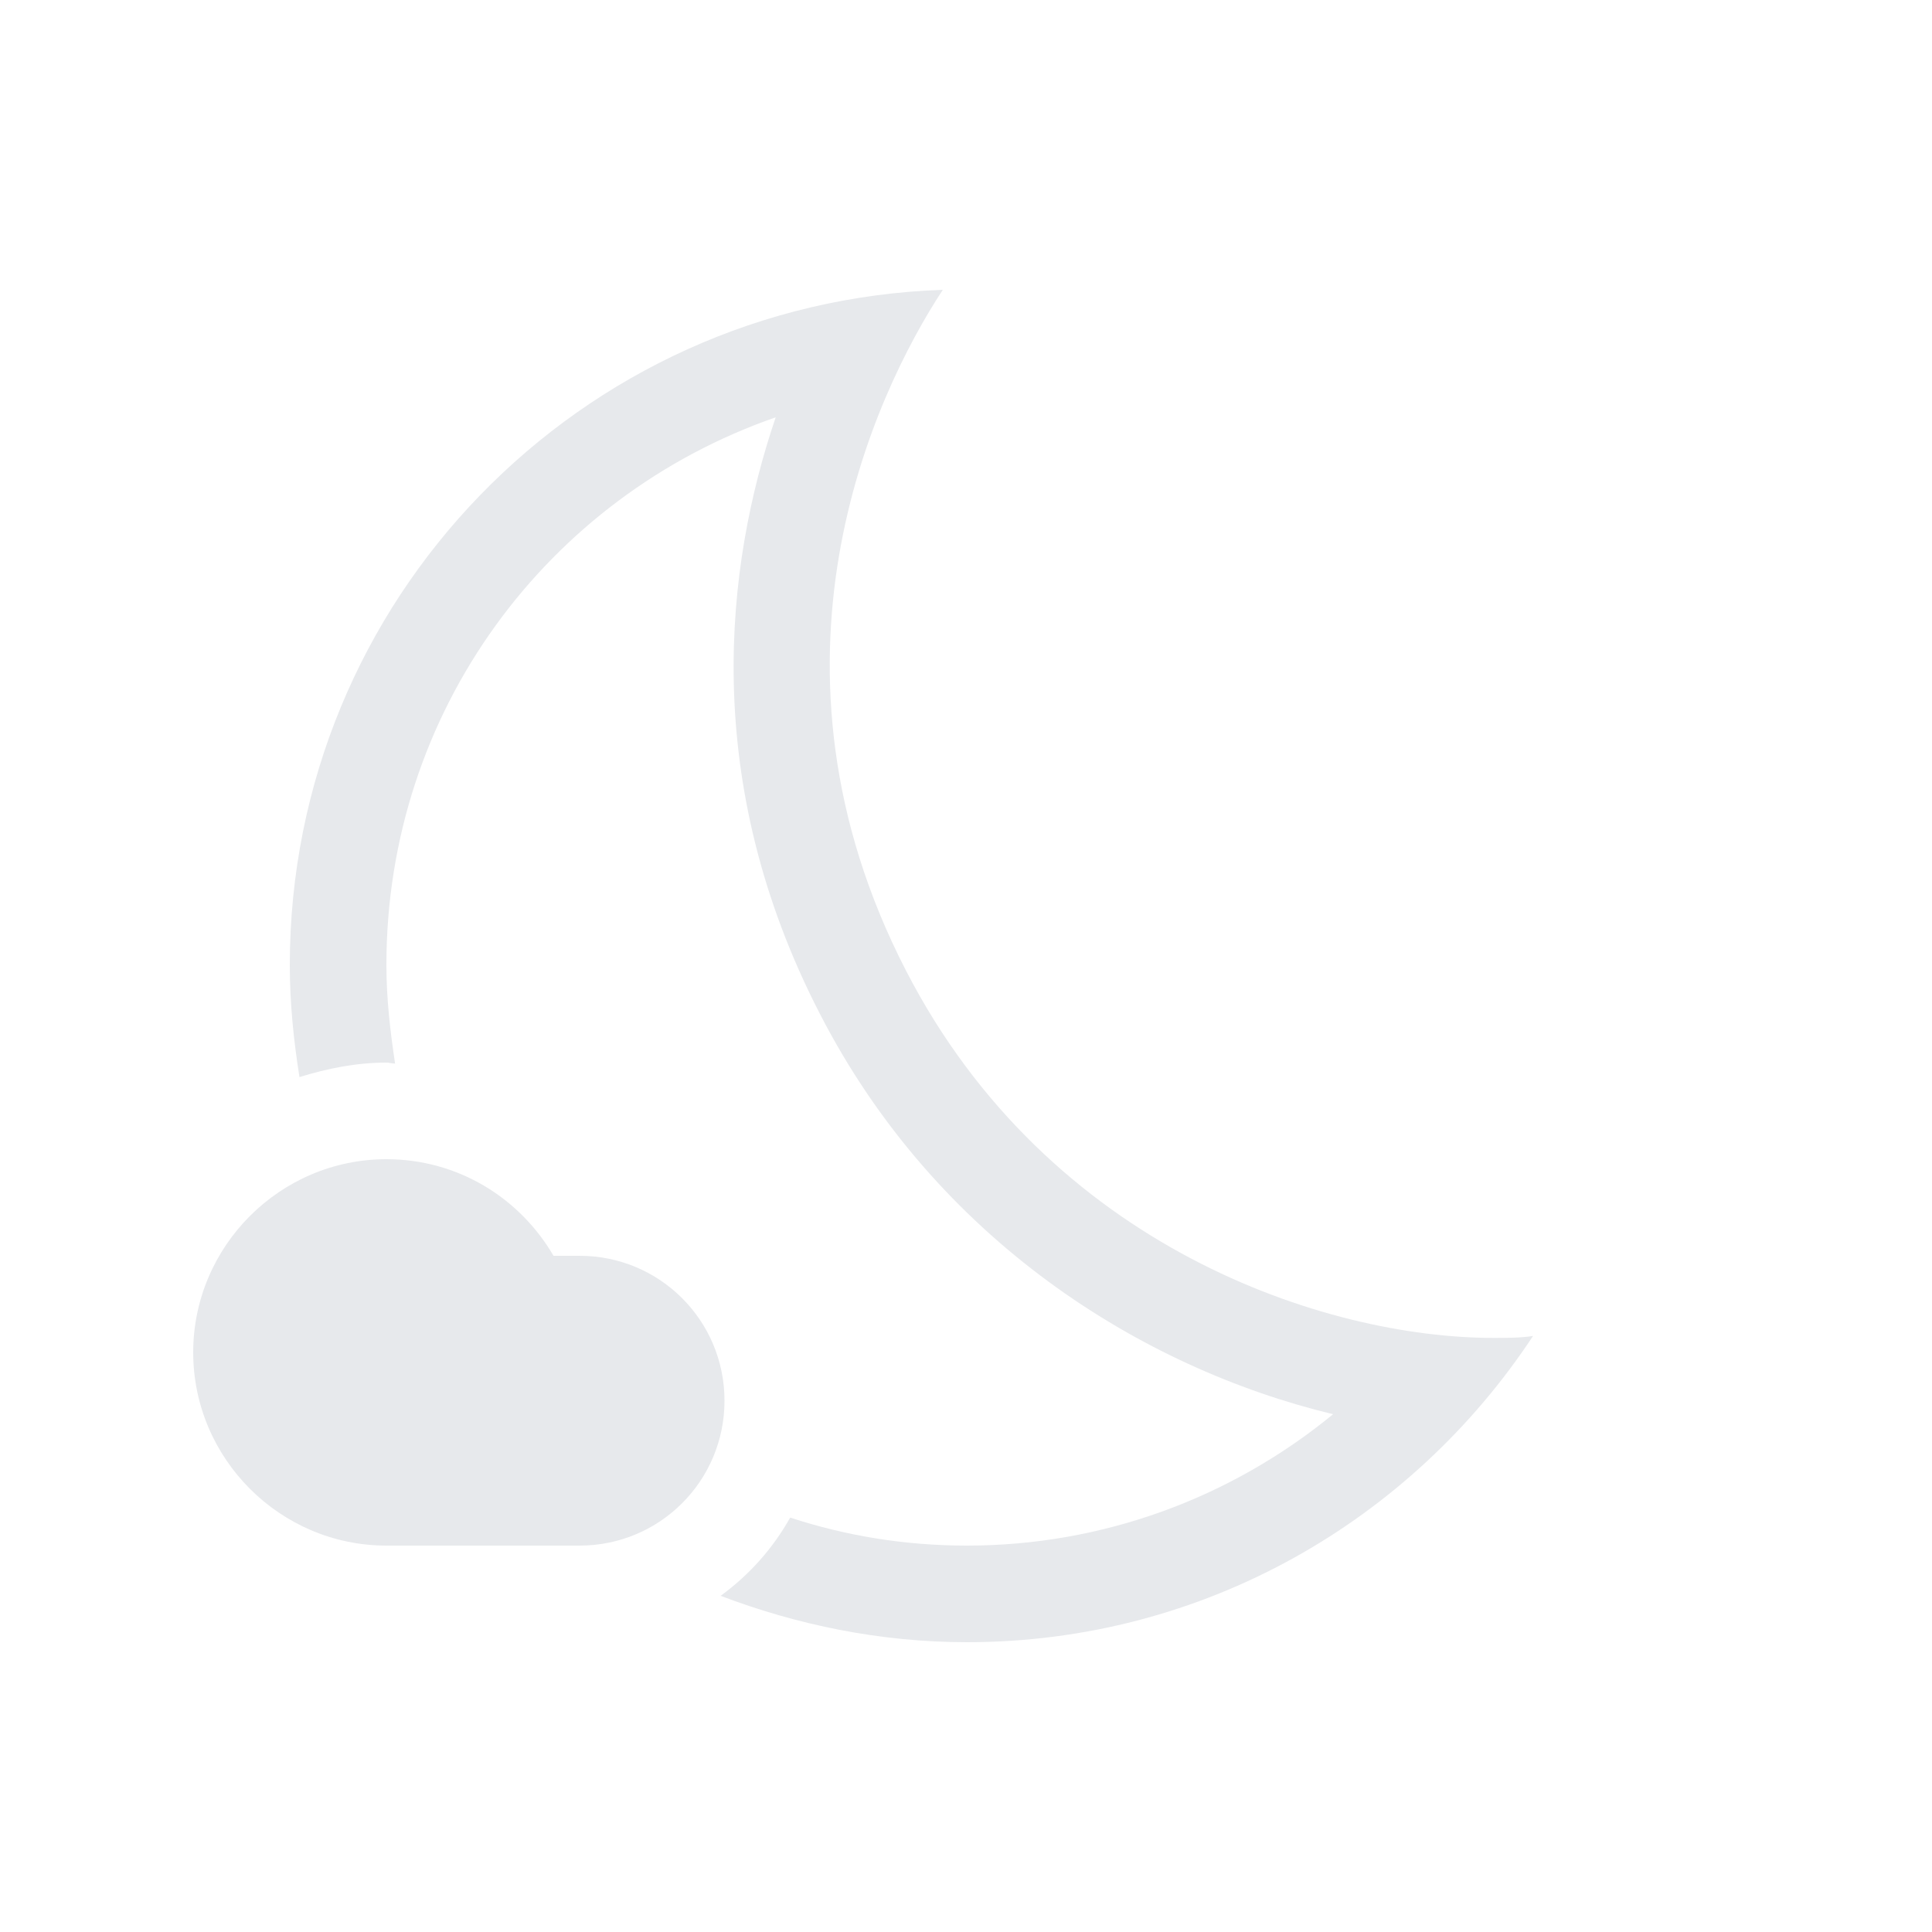 <svg fill="#E7E9EC" xmlns="http://www.w3.org/2000/svg" enable-background="new 0 0 20 20" height="20" viewBox="0 0 20 20" width="20"><g><rect fill="none" height="20" width="20" x="0"/></g><g><g><path d="M15.46,13.85c-1.73,0-4.6-0.93-6.08-3.8C7.75,6.89,9.03,4.11,9.76,3C6,3.13,3,6.21,3,9.99c0,0.4,0.04,0.78,0.1,1.16 C3.39,11.06,3.69,11,4,11c0.03,0,0.06,0.01,0.09,0.01C4.04,10.68,4,10.34,4,9.99c0-2.63,1.67-4.85,4.03-5.67 c-0.52,1.53-0.79,3.76,0.46,6.18c1.2,2.33,3.32,3.66,5.31,4.14C12.74,15.51,11.41,16,10.01,16c-0.64,0-1.25-0.1-1.83-0.29 C8,16.03,7.76,16.3,7.46,16.52C8.25,16.82,9.11,17,10.01,17c2.45,0,4.6-1.26,5.86-3.17C15.74,13.85,15.6,13.85,15.46,13.85z"/><path d="M7.5,14.5C7.5,13.67,6.83,13,6,13l-0.27,0C5.38,12.4,4.74,12,4,12c-1.1,0-2,0.9-2,2c0,1.1,0.9,2,2,2c0.53,0,1.54,0,2,0 C6.83,16,7.5,15.33,7.5,14.5z"/></g></g></svg>